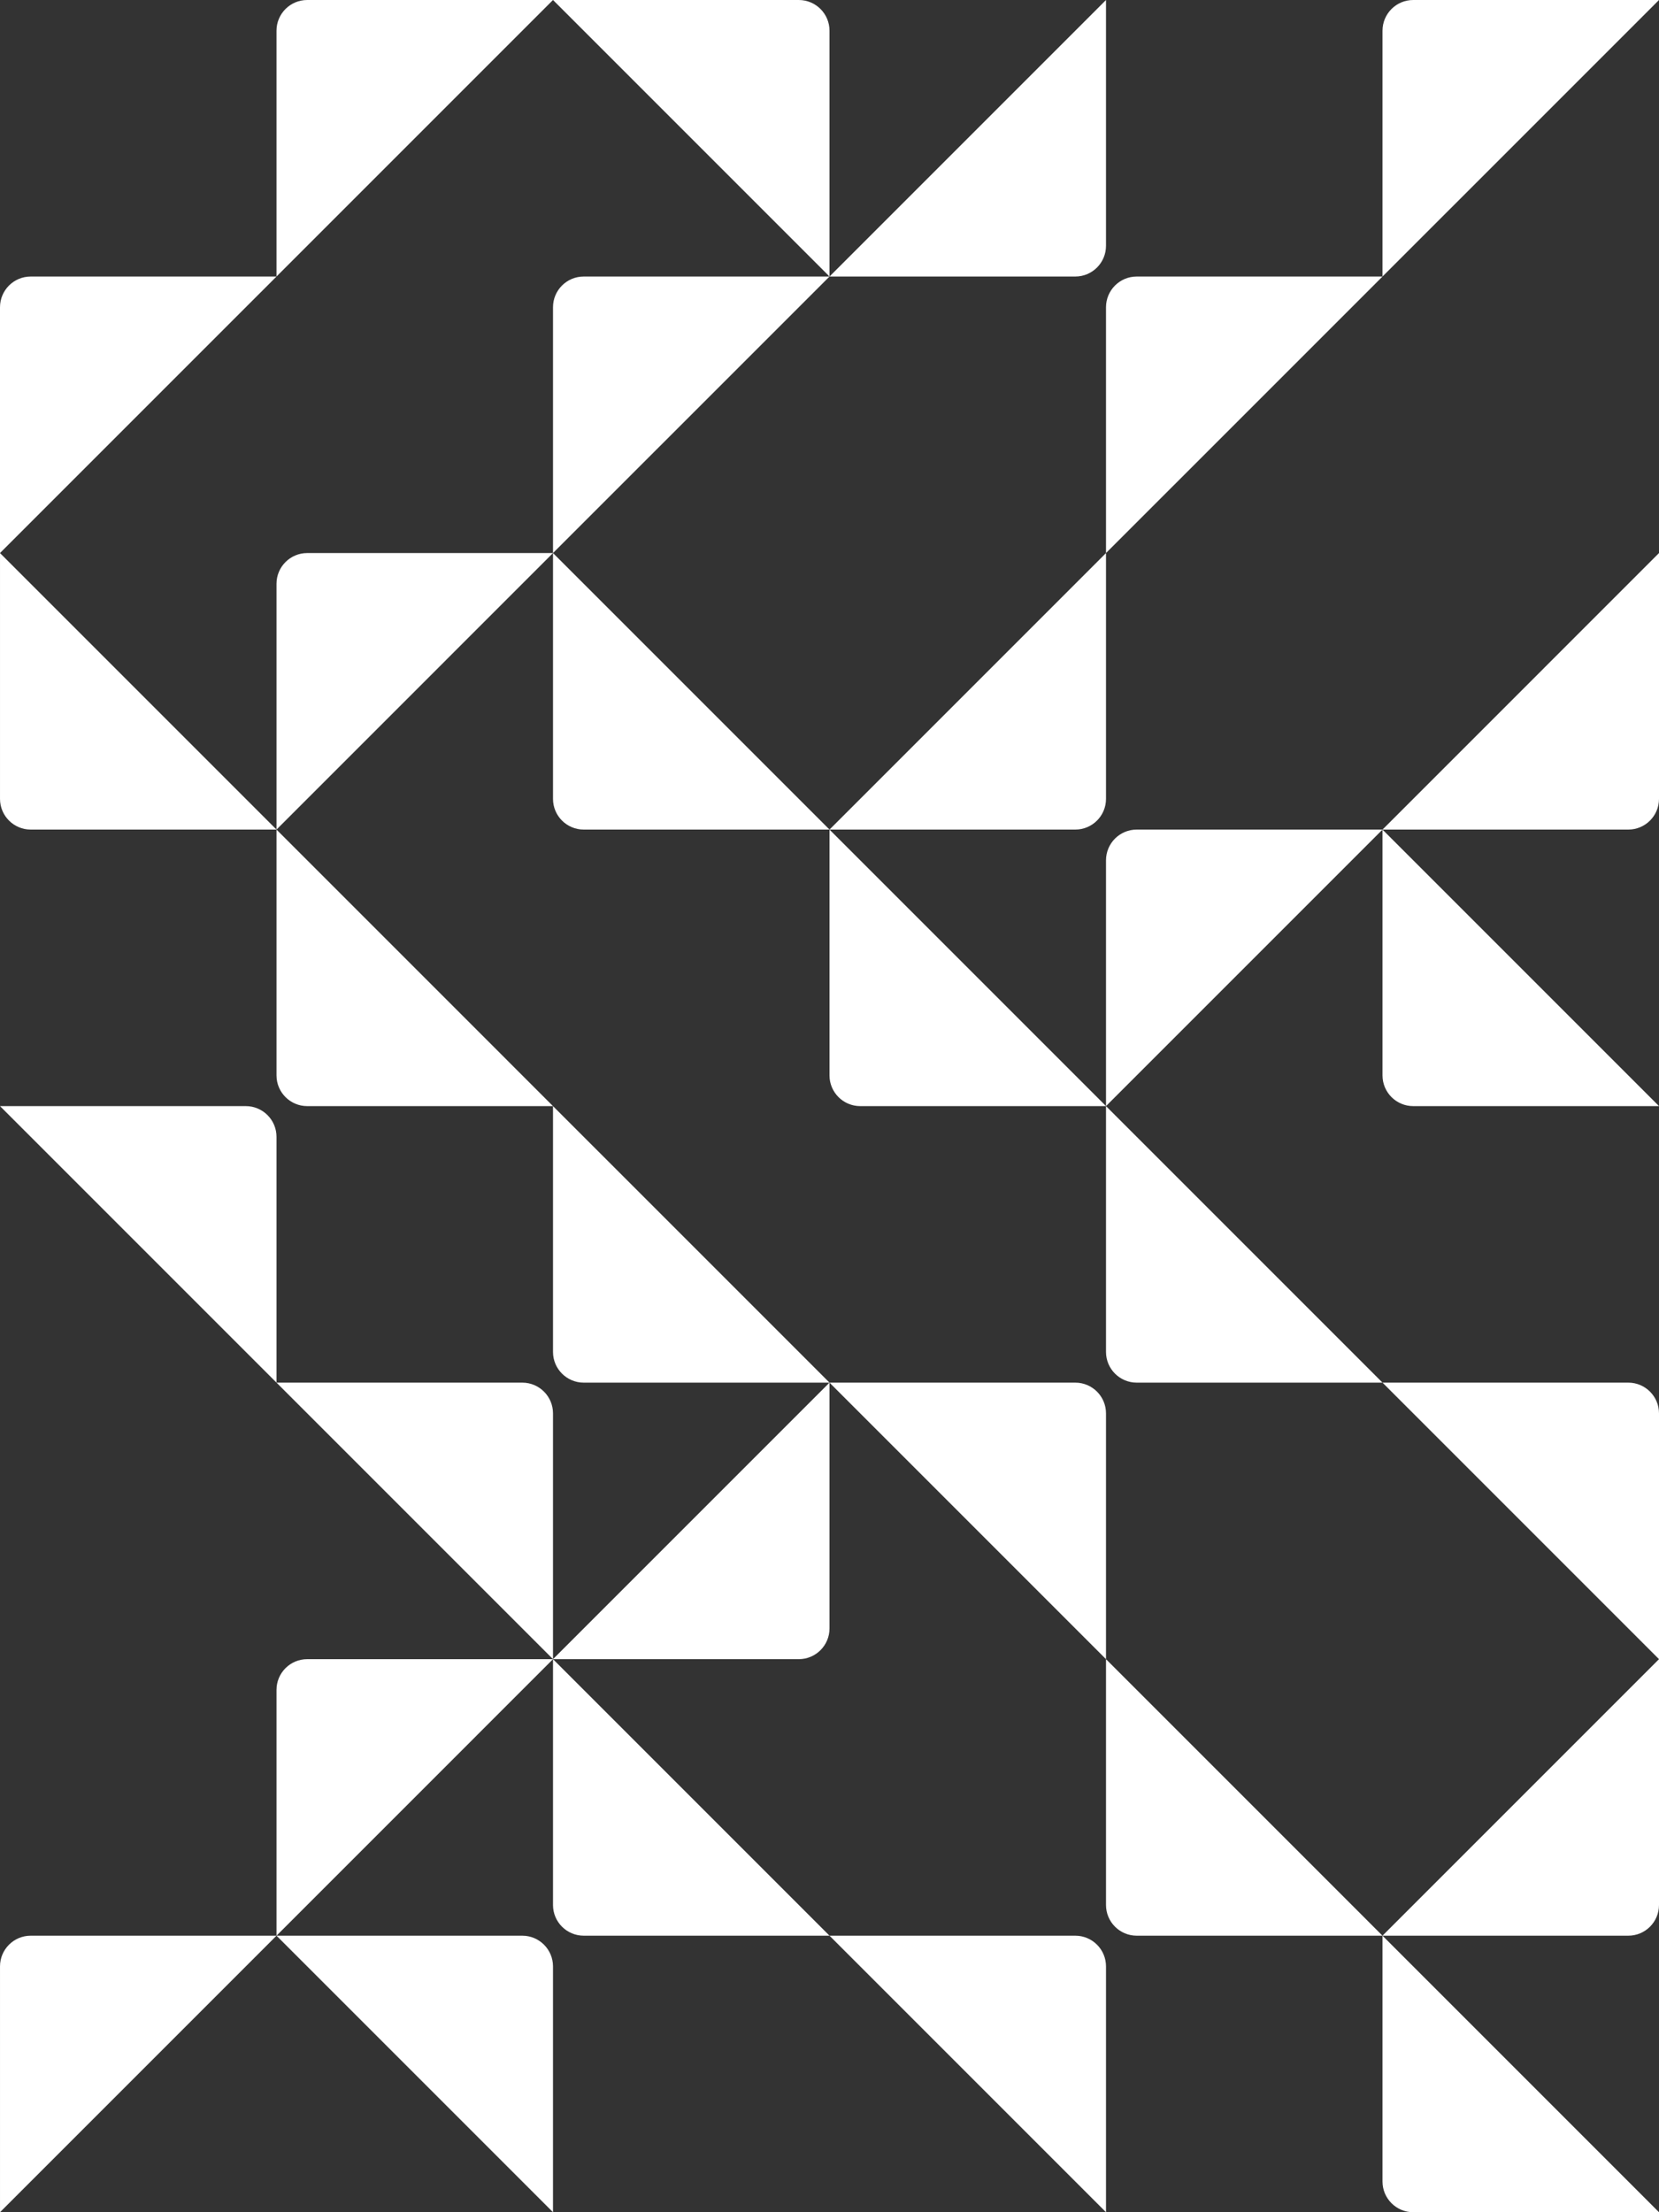 <svg width="303" height="404" viewBox="0 0 303 404" fill="none" xmlns="http://www.w3.org/2000/svg">
<rect x="0" y="0" width="303" height="404" fill="#333333" stroke="none"/>
<path fill-rule="evenodd" clip-rule="evenodd" d="M50.5 50.499V5.611C50.5 2.512 53.013 0 56.111 0H101L50.5 50.499ZM252.501 5.611V50.499L303.001 0H258.112C255.014 0 252.501 2.512 252.501 5.611ZM202.001 145.889V101L151.501 151.5L101.001 101V145.889C101.001 148.988 103.513 151.5 106.612 151.5H151.501V196.389C151.501 199.487 154.012 202 157.111 202H202.001L252.501 151.501V196.389C252.501 199.488 255.013 202 258.112 202H303L252.501 151.501H207.612C204.514 151.501 202.001 154.013 202.001 157.111L202.001 202L151.501 151.5H196.39C199.488 151.5 202.001 148.988 202.001 145.889ZM0 56.111V100.999L50.5 50.5H5.611C2.513 50.5 0 53.012 0 56.111ZM151.501 252.5L151.501 297.388C151.501 300.487 148.988 302.999 145.89 302.999H101L151.5 252.5H106.612C103.513 252.5 101.001 249.988 101.001 246.889V202.001L151.5 252.5L151.501 252.499L151.501 252.5ZM151.501 252.5L196.389 252.5C199.488 252.5 202 255.012 202 258.111V302.999L151.501 252.5ZM101 258.111V302.999L50.501 252.5H95.389C98.488 252.5 101 255.012 101 258.111ZM202.001 100.999V56.111C202.001 53.012 204.514 50.5 207.612 50.5H252.501L202.001 100.999ZM297.389 252.5C300.488 252.5 303 255.012 303 258.111V302.999L252.501 252.5H297.389ZM297.389 353.5C300.488 353.5 303 350.988 303 347.889V303L252.5 353.5L202.001 303V347.889C202.001 350.988 204.513 353.5 207.612 353.5H252.5L252.501 353.5V398.389C252.501 401.488 255.013 404 258.112 404H303L252.501 353.5L297.389 353.5ZM303 145.889C303 148.988 300.488 151.5 297.389 151.5H252.501L303 101V145.889ZM202.001 246.889C202.001 249.988 204.513 252.5 207.612 252.5H252.5L202.001 202.001V246.889ZM0.001 145.889C0.001 148.988 2.513 151.5 5.612 151.5H50.5L0.001 101V145.889ZM5.612 353.5C2.513 353.5 0.001 356.012 0.001 359.111V404L50.5 353.5H5.612ZM50.5 207.611C50.5 204.512 47.988 202 44.889 202H0.001L50.5 252.5V207.611ZM202.001 359.111C202.001 356.012 199.489 353.5 196.39 353.5H151.501L202.001 404V359.111ZM95.389 353.5C98.488 353.5 101 356.012 101 359.111V404L50.501 353.5H95.389ZM196.39 50.5C199.489 50.5 202 47.988 202 44.889V0.001L151.501 50.5V5.611C151.501 2.512 148.989 0 145.89 0H101.001L151.501 50.5H196.39ZM50.501 308.611C50.501 305.512 53.013 303 56.112 303H101L50.501 353.5V308.611ZM106.612 353.5C103.513 353.5 101.001 350.988 101.001 347.889V303L151.501 353.5H106.612ZM56.112 202C53.013 202 50.501 199.488 50.501 196.389V151.501L101 202H56.112ZM106.612 50.5C103.513 50.5 101.001 53.012 101.001 56.111V100.999L151.501 50.5H106.612ZM50.501 106.611C50.501 103.512 53.013 101 56.112 101H101L50.501 151.5V106.611Z" fill="white"/>
</svg>
